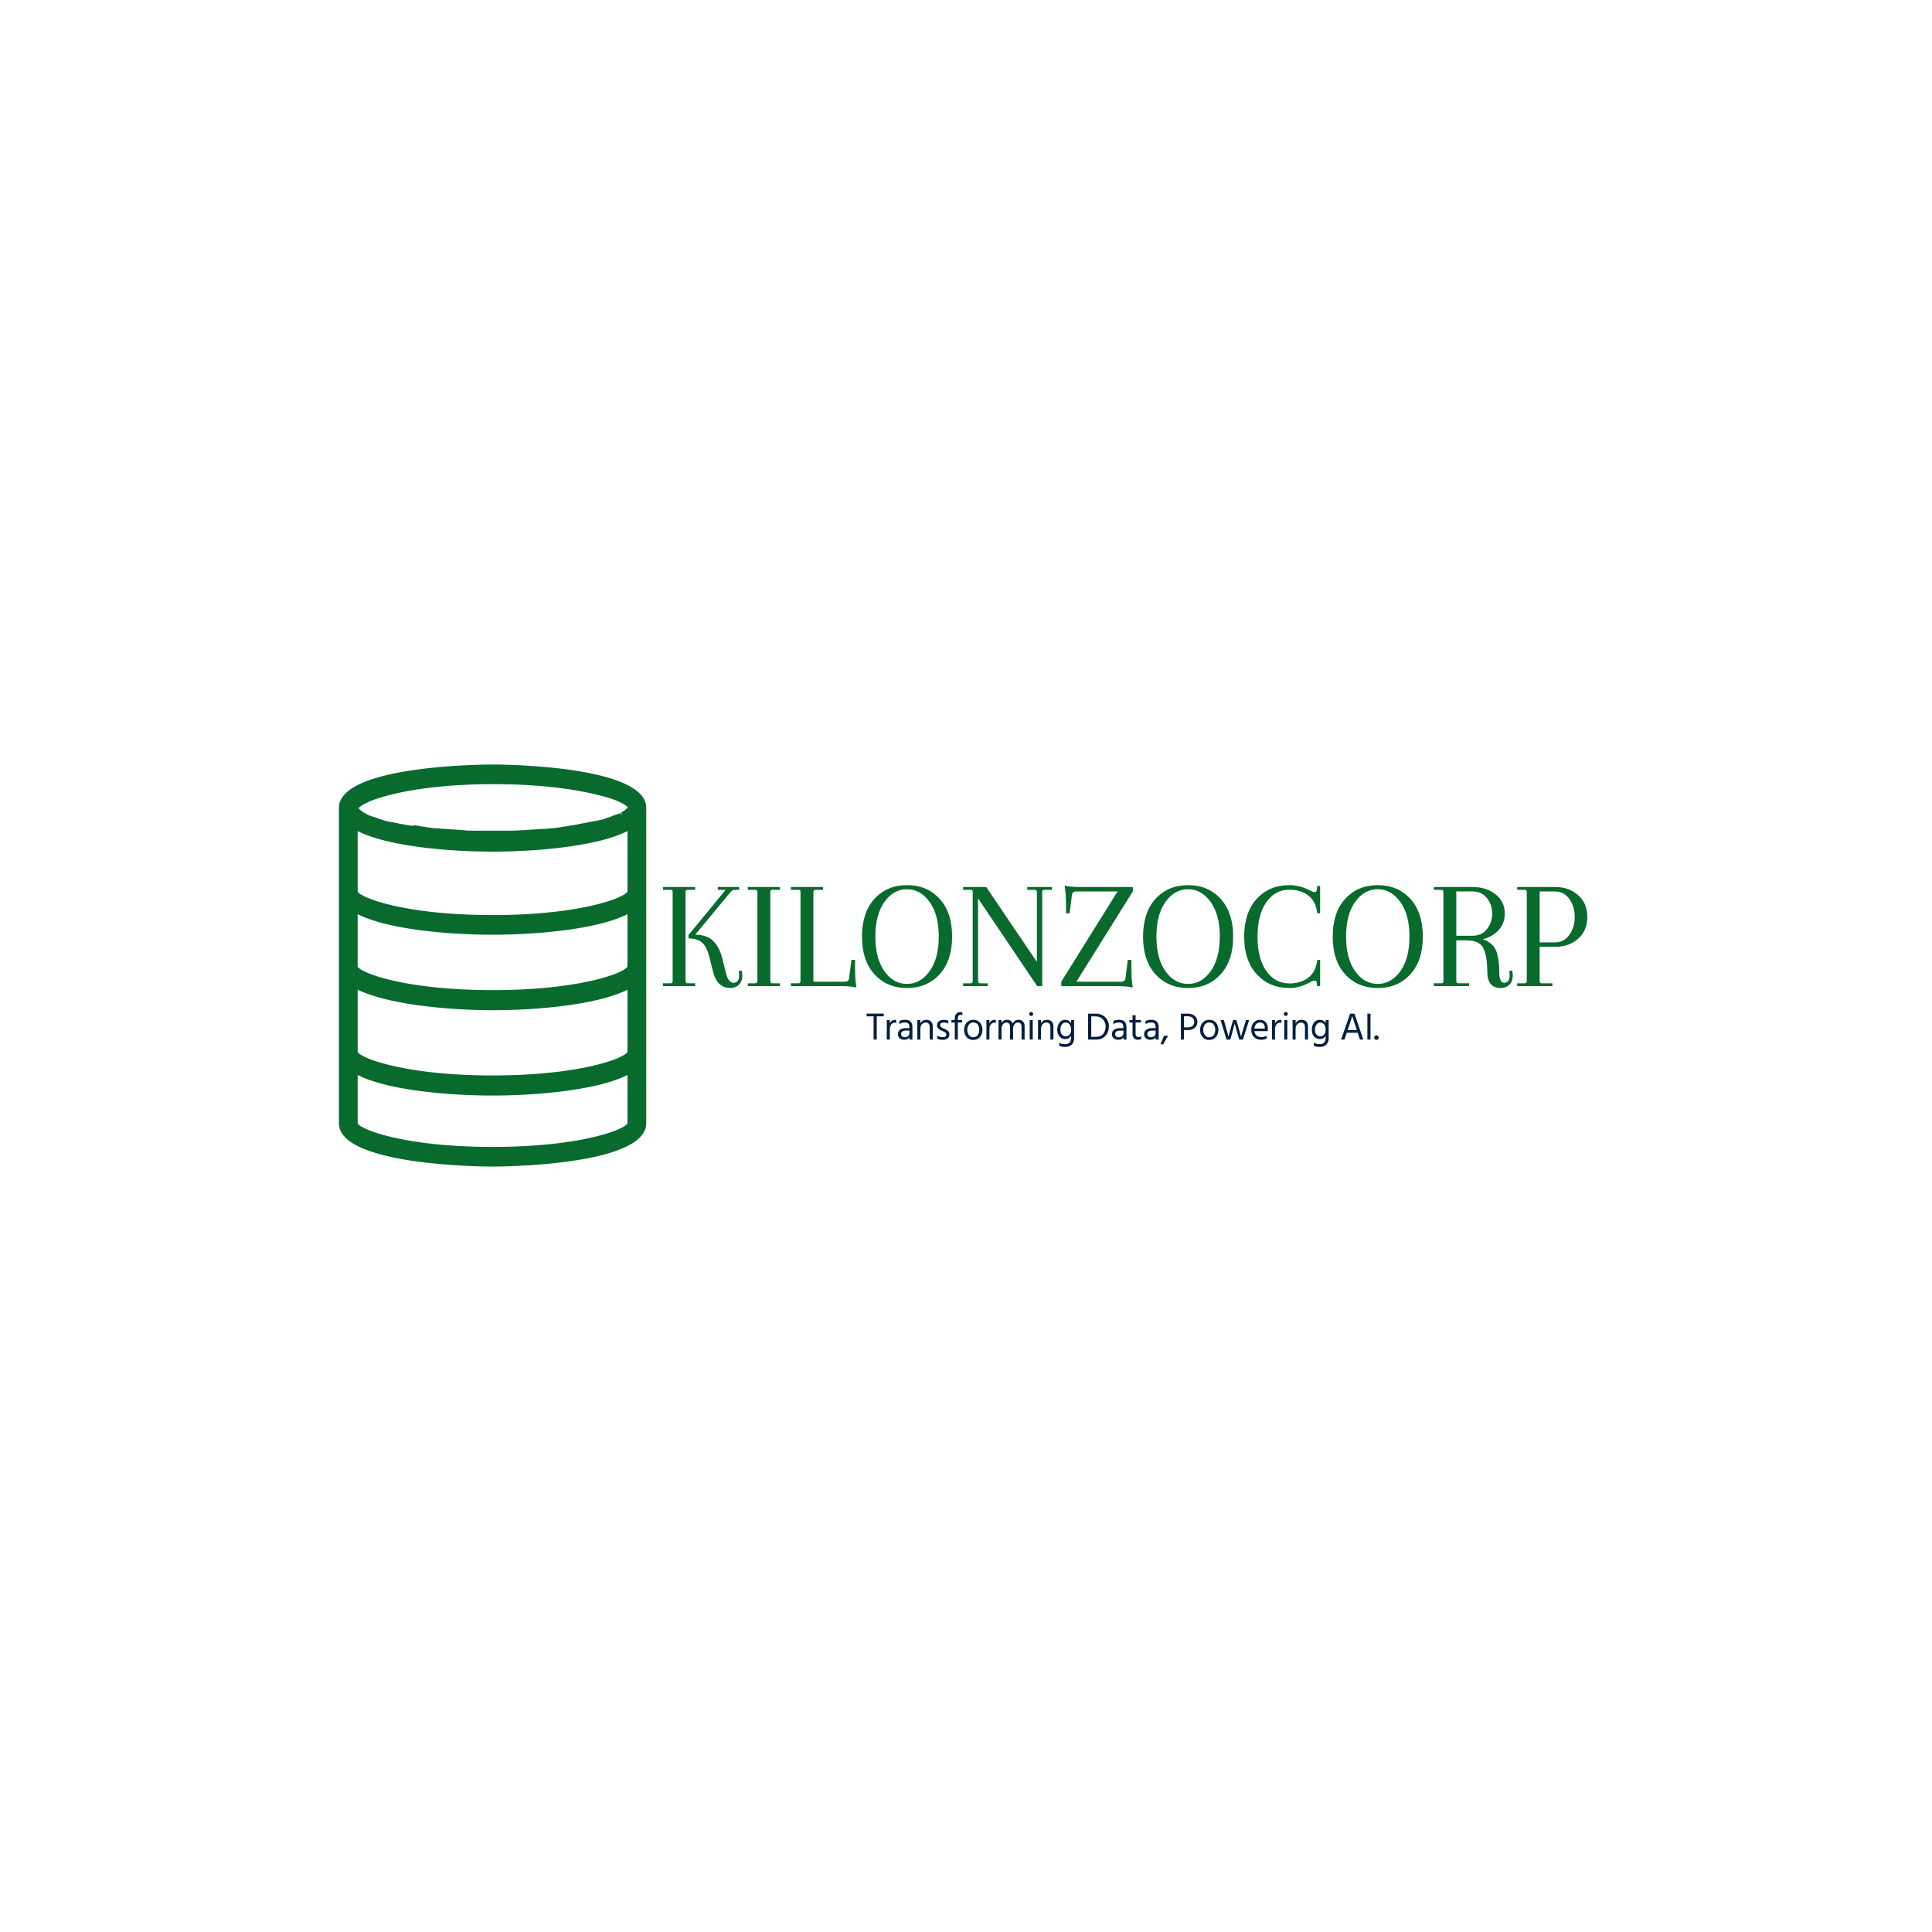 <svg xmlns="http://www.w3.org/2000/svg" xml:space="preserve" width="1500" height="1500" data-id="lg_vBQMUYpbj6lACG4ChP" data-version="1" viewBox="0 0 1500 1500"><path fill="#fff" stroke="transparent" d="M0 0h1500v1500H0z"/><g data-padding="20"><g transform="translate(-237.984 -247.057)scale(1.299)"><rect width="560" height="106.22" x="69.486" y="433.324" fill="none" rx="0" ry="0" transform="translate(505.35 264.12)"/><path fill="#096a2e" d="M585.236 776.564v-53.39q0-1.13-1.31-1.13h-4.42v-1.69h19.17v1.69h-4.41q-1.32 0-1.32 1.13v53.39q0 1.32 1.32 1.32h4.41v1.69h-19.17v-1.69h4.42q1.31 0 1.31-1.32m29.71-13.44 2.16 8.65q1.41 5.83 4.51 5.83 1.6 0 2.49-1.18.89-1.17.89-2.82 0-1.64-.28-3.05l1.79-.29q.37 1.41.37 3.11 0 3.38-2.02 5.35-2.02 1.98-5.21 1.98-7.9 0-10.34-10.06l-2.17-8.65q-1.59-6.11-4.41-8.51-2.82-2.39-7.99-2.39v-2.07l22.18-26.98h-4.7v-1.69h12.78v1.69h-2.53q-1.51 0-2.64 1.32l-21.05 25.47q7.24.1 10.9 3.95 3.67 3.85 5.27 10.34m20.96 13.45v-53.39q0-1.13-1.32-1.13h-4.42v-1.69h19.18v1.69h-4.42q-1.31 0-1.31 1.13v53.39q0 1.32 1.31 1.32h4.42v1.69h-19.18v-1.69h4.42q1.32 0 1.32-1.32m48.78 3h-28.76v-1.69h4.42q1.31 0 1.31-1.32v-53.39q0-1.13-1.31-1.13h-4.42v-1.69h19.18v1.69h-4.42q-1.32 0-1.32 1.13v53.77h18.71q2.44 0 2.63-2.07l1.41-11h2.16v4.42q0 8.27.85 12.13-3.01-.85-10.44-.85m21.2-7.04q-7.47-8.18-7.47-22.56t7.47-22.56 19.46-8.18q11.98 0 19.46 8.18 7.47 8.18 7.47 22.56t-7.47 22.56q-7.48 8.18-19.46 8.18-11.99 0-19.46-8.18m5.92-43.24q-5.4 7.61-5.4 20.68t5.4 20.68q5.41 7.61 13.49 7.61 8.09 0 13.54-7.61t5.45-20.68-5.45-20.68-13.54-7.61q-8.08 0-13.49 7.61m94.33 50.29h-3.01l-35.34-52.45v49.44q0 1.32 1.32 1.32h4.41v1.69h-14.66v-1.69h4.42q1.31 0 1.31-1.32v-53.39q0-1.13-1.31-1.13h-4.42v-1.69h13.82l30.27 44.74v-41.73q0-1.32-1.32-1.32h-4.42v-1.69h14.67v1.69h-4.42q-1.32 0-1.32 1.13Zm43.71 0h-32.33v-2.63l33.65-53.96h-24.63q-2.44 0-2.63 2.07l-1.41 11h-2.16v-4.42q0-8.27-.85-12.13 3.01.85 10.43.85h30.37v2.63l-33.75 53.96h26.7q2.44 0 2.63-2.07l1.41-11h2.16v4.42q0 8.27.85 12.13-3.01-.85-10.44-.85m24.02-7.05q-7.47-8.18-7.47-22.56t7.47-22.56 19.46-8.18q11.98 0 19.45 8.18 7.48 8.18 7.48 22.56t-7.48 22.56q-7.47 8.18-19.45 8.18-11.99 0-19.46-8.18m5.92-43.24q-5.4 7.61-5.4 20.68t5.4 20.68q5.41 7.61 13.49 7.61t13.54-7.61q5.45-7.61 5.45-20.68t-5.45-20.68q-5.46-7.61-13.54-7.61t-13.49 7.61m92.45 50.29h-1.79l-.09-1.32q-.09-1.97-1.5-1.97-.76 0-2.73 1.03-6.11 3.39-12.31 3.39-11.85 0-19.42-8.18-7.56-8.18-7.56-22.51 0-14.34 7.47-22.56 7.47-8.23 19.51-8.23 6.11 0 12.22 3.1 1.97 1.04 2.82 1.04 1.41 0 1.5-1.98l.09-1.59h1.79v16.26h-1.69q-.85-7.24-5.41-10.67t-11.32-3.43q-8.56 0-13.78 7.52-5.21 7.52-5.21 20.58 0 13.07 5.26 20.5 5.27 7.42 13.73 7.42 6.76 0 11.32-3.43t5.41-10.67h1.69Zm14.99-7.05q-7.47-8.18-7.47-22.56t7.47-22.56q7.48-8.18 19.46-8.18 11.99 0 19.46 8.18t7.47 22.56-7.47 22.56-19.46 8.18q-11.98 0-19.46-8.18m5.92-43.24q-5.4 7.61-5.4 20.68t5.4 20.68q5.41 7.61 13.49 7.61 8.09 0 13.54-7.61t5.45-20.68-5.45-20.68-13.54-7.61q-8.08 0-13.49 7.61m89.15 48.31q1.41 0 2.31-1.18.89-1.17.89-2.82 0-1.64-.28-3.05l1.78-.29q.38 1.41.38 3.11 0 3.38-2.02 5.35-2.02 1.98-5.22 1.98-7.99 0-7.99-9.68 0-9.69-2.44-14.25-2.45-4.55-9.97-4.55h-6.11v24.34q0 1.32 1.32 1.32h6.3v1.69h-21.06v-1.69h4.42q1.32 0 1.32-1.32v-53.39q0-1.13-1.32-1.13h-4.42v-1.69h23.41q7.89 0 13.44 4.32 5.55 4.33 5.55 11.57 0 5.82-3.62 9.82-3.62 3.99-9.54 5.5 6.67 2.25 8.46 8.08 1.41 4.8 1.41 11.38t3 6.58m-19.17-54.62h-9.5v26.51h9.5q5.64 0 8.79-3.95t3.15-9.3q0-5.36-3.15-9.31t-8.79-3.95m31.3-.93h-4.42v-1.69h22.94q7.99 0 13.49 4.84t5.5 13.02-5.5 13.02-13.49 4.84h-9.5v20.49q0 1.32 1.32 1.32h6.3v1.69h-21.06v-1.69h4.42q1.32 0 1.32-1.32v-53.39q0-1.13-1.32-1.13m18.05.94h-9.03v30.46h9.03q5.54 0 8.74-4.56t3.2-10.67-3.2-10.67-8.74-4.56"/><rect width="310.691" height="25.99" x="194.14" y="473.439" fill="none" rx="0" ry="0" transform="translate(504.85 317.87)"/><path fill="#001f3f" d="M711.396 796.024v1.63h-4.18v13.87h-1.87v-13.87h-4.18v-1.63Zm3.64 9.13v6.37h-1.82l.02-11.66h1.8v2.05q.92-2.17 3.17-2.17.41 0 .64.05v1.79q-.48-.16-.98-.16-1.22 0-2.03 1.13-.8 1.13-.8 2.6m8.99 4.97q1.24 0 1.98-.7.73-.71.73-1.79v-1.49h-2.02q-1.47 0-2.21.57-.73.58-.73 1.45 0 .88.57 1.42.58.54 1.68.54m2.74 1.4v-1.38q-.9 1.5-3.27 1.5-1.63 0-2.63-.97t-1-2.44q0-1.68 1.27-2.61 1.28-.93 3.49-.93h2.11v-.6q0-1.38-.62-2.08t-2.09-.7q-1.86 0-3.31.99v-1.82q1.31-.8 3.45-.8 4.39 0 4.39 4.46v7.38Zm13.93-8.03v8.03h-1.81v-7.54q0-1.29-.66-1.97-.65-.68-1.71-.68-1.31 0-2.27 1.01-.95 1.02-.95 2.81v6.37h-1.8v-11.66h1.8v2.02q1.03-2.18 3.68-2.18 1.7 0 2.71 1.03 1.01 1.04 1.01 2.76m9.96 4.94q0 1.49-1.04 2.36-1.05.88-2.87.88-2.11 0-3.42-.71v-1.78q1.54.92 3.31.92 1.06 0 1.61-.41t.55-1.13q0-.82-.61-1.28t-2.03-1.04q-1.32-.51-2.11-1.26-.79-.76-.79-2.05 0-1.45 1.09-2.31 1.09-.87 2.73-.87 1.81 0 2.92.51v1.73q-1.06-.65-2.9-.65-.92 0-1.46.43-.54.42-.54 1.09 0 .41.16.72t.63.61.69.41q.22.1.96.42 1.47.6 2.3 1.36.82.76.82 2.05m7.6-8.57v1.47h-2.57v10.19h-1.82v-10.19h-2v-1.47h2v-1.08q0-1.7.91-2.69t2.52-.99q.55 0 1.12.16v1.66q-.55-.19-1.05-.19-.74 0-1.21.51-.47.5-.47 1.56v1.06Zm12.14 5.86q0 2.6-1.47 4.31-1.48 1.7-4.05 1.7-2.51 0-3.97-1.69t-1.46-4.27q0-2.6 1.51-4.34 1.5-1.73 3.92-1.73 2.64 0 4.08 1.7t1.44 4.32m-9.06.03q0 1.81.96 3.09.97 1.28 2.58 1.28 1.75 0 2.69-1.26.94-1.25.94-3.11 0-1.93-.9-3.19-.89-1.25-2.73-1.25-1.66 0-2.6 1.29-.94 1.28-.94 3.15m13.24-.6v6.37h-1.81l.02-11.66h1.79v2.05q.92-2.17 3.18-2.17.41 0 .64.05v1.79q-.48-.16-.99-.16-1.22 0-2.02 1.13-.81 1.13-.81 2.6m21.03-1.63v8h-1.82v-7.54q0-2.65-2.23-2.65-1.11 0-1.98 1t-.87 2.82v6.37h-1.82v-7.54q0-2.65-2.23-2.65-1.11 0-1.98 1t-.87 2.82v6.37h-1.8v-11.66h1.8v1.89q.96-2.05 3.28-2.05 2.7 0 3.41 2.28.5-1.11 1.41-1.7.91-.58 2.04-.58 1.82 0 2.74 1.03.92 1.04.92 2.79m4.85-3.65v11.66h-1.82v-11.66Zm-.07-4.51q.34.35.34.85 0 .51-.34.84-.35.34-.85.34-.51 0-.84-.34-.33-.33-.33-.84 0-.5.33-.85.33-.34.84-.34.5 0 .85.34m12.44 8.13v8.03h-1.81v-7.54q0-1.29-.66-1.97t-1.71-.68q-1.31 0-2.27 1.01-.95 1.02-.95 2.81v6.37h-1.8v-11.66h1.8v2.02q1.03-2.18 3.68-2.18 1.7 0 2.71 1.03 1.01 1.04 1.01 2.76m12.36-3.63v10.72q0 2.67-1.47 4.01-1.47 1.35-3.79 1.35-2.12 0-3.61-.72v-1.81q1.47.85 3.45.85 1.67 0 2.64-.9t.97-2.81v-1.31q-1.15 1.98-3.43 1.98-2 0-3.42-1.47-1.41-1.47-1.41-4.09 0-2.6 1.31-4.28t3.43-1.68q2.39 0 3.52 2.09v-1.93Zm-8.18 5.75q0 1.95.96 2.98.97 1.02 2.19 1.02 1.26 0 2.24-.98.98-.97.98-2.91 0-2.23-.95-3.31-.94-1.08-2.18-1.08-1.5 0-2.37 1.19-.87 1.18-.87 3.09m21.24 5.91h-4.69v-15.5h4.6q3.42 0 5.62 2.13 2.2 2.12 2.2 5.5 0 3.36-2.04 5.62-2.04 2.25-5.69 2.25m-.12-13.85h-2.69v12.22h2.78q2.88 0 4.35-1.79 1.47-1.78 1.47-4.45 0-2.53-1.64-4.25-1.65-1.73-4.27-1.73m13.83 12.45q1.24 0 1.97-.7.74-.71.74-1.79v-1.49h-2.02q-1.48 0-2.21.57-.74.58-.74 1.45 0 .88.58 1.42.57.54 1.68.54m2.73 1.4v-1.38q-.89 1.5-3.26 1.5-1.64 0-2.64-.97t-1-2.44q0-1.68 1.28-2.61t3.48-.93h2.12v-.6q0-1.38-.62-2.08t-2.09-.7q-1.87 0-3.32.99v-1.82q1.31-.8 3.45-.8 4.4 0 4.4 4.46v7.38Zm10.59-2.02v1.72q-.76.42-1.7.42-3.45 0-3.45-3.52v-6.79h-1.86v-1.47h1.86v-2.9h1.82v2.9h3.22v1.47h-3.22v6.83q0 1.87 1.75 1.87.89 0 1.58-.53m5.93.62q1.24 0 1.97-.7.74-.71.74-1.79v-1.49h-2.02q-1.48 0-2.21.57-.74.58-.74 1.45 0 .88.58 1.42.57.54 1.68.54m2.73 1.4v-1.38q-.89 1.5-3.26 1.5-1.64 0-2.64-.97t-1-2.44q0-1.68 1.28-2.61t3.48-.93h2.12v-.6q0-1.38-.62-2.08t-2.09-.7q-1.87 0-3.32.99v-1.82q1.32-.8 3.45-.8 4.4 0 4.4 4.46v7.38Zm7.43-2.32-2.96 5.15h-1.59l2.14-5.15Zm11.9-3.38h-2.39v5.7h-1.86v-15.5h4.07q2.69 0 4.24 1.39 1.56 1.39 1.56 3.6 0 2.07-1.55 3.44-1.54 1.37-4.07 1.37m-.16-8.21h-2.23v6.62h2.39q1.75 0 2.74-.91t.99-2.31q0-1.56-1.01-2.48t-2.88-.92m18.32 8.11q0 2.6-1.47 4.31-1.47 1.7-4.05 1.7-2.5 0-3.96-1.69t-1.46-4.27q0-2.6 1.5-4.34 1.51-1.73 3.92-1.73 2.65 0 4.09 1.7 1.43 1.7 1.43 4.32m-9.06.03q0 1.81.97 3.09.96 1.28 2.57 1.28 1.75 0 2.69-1.26.95-1.25.95-3.11 0-1.93-.9-3.19-.9-1.25-2.74-1.25-1.65 0-2.6 1.29-.94 1.28-.94 3.15m17.24 1.95-1.06 3.82h-2.23l-3.59-11.66h1.93l1.13 3.86q.6 2.03 1 3.53.4 1.51.52 2.02l.11.48q.35-1.47 1.68-6.05l1.11-3.84h1.93l1.13 3.84 1.72 6.07q.32-1.35 1.77-6.07l1.17-3.84h1.87l-3.68 11.66h-2.23l-1.11-3.82-1.61-5.82q-.34 1.48-1.56 5.82m20.67 1.52v1.7q-1.36.72-3.32.72-2.64 0-4.26-1.63-1.62-1.62-1.62-4.29 0-2.78 1.44-4.39 1.45-1.61 3.73-1.61 2.19 0 3.47 1.4 1.29 1.41 1.29 3.98 0 .74-.11 1.36h-7.96q.21 1.73 1.31 2.65t2.9.92q1.95 0 3.13-.81m-4.03-7.91q-1.31 0-2.23.94t-1.08 2.69h6.25v-.46q0-1.45-.78-2.31t-2.16-.86m9.04 3.84v6.37h-1.82l.03-11.66h1.79v2.05q.92-2.17 3.17-2.17.42 0 .65.05v1.79q-.49-.16-.99-.16-1.22 0-2.03 1.13-.8 1.13-.8 2.6m7.35-5.28v11.66h-1.82v-11.66Zm-.07-4.51q.34.35.34.85 0 .51-.34.84-.35.34-.85.34-.51 0-.84-.34-.34-.33-.34-.84 0-.5.34-.85.33-.34.84-.34.5 0 .85.34m12.43 8.13v8.03h-1.82v-7.54q0-1.29-.65-1.97-.66-.68-1.72-.68-1.31 0-2.26 1.01-.96 1.02-.96 2.81v6.37h-1.79v-11.66h1.79v2.02q1.04-2.18 3.68-2.18 1.71 0 2.72 1.03 1.01 1.04 1.01 2.76m12.35-3.63v10.72q0 2.67-1.47 4.01-1.47 1.35-3.8 1.35-2.11 0-3.61-.72v-1.81q1.48.85 3.45.85 1.68 0 2.65-.9.96-.9.96-2.81v-1.31q-1.15 1.98-3.42 1.98-2 0-3.42-1.47-1.41-1.47-1.41-4.09 0-2.6 1.31-4.28t3.43-1.68q2.39 0 3.51 2.09v-1.93Zm-8.19 5.75q0 1.95.97 2.98.97 1.02 2.18 1.02 1.27 0 2.25-.98.97-.97.97-2.91 0-2.23-.94-3.31t-2.18-1.08q-1.5 0-2.37 1.19-.88 1.18-.88 3.09m19.82-.62-.3.87h5.49l-.29-.89-2.42-7.46q-.28.99-2.48 7.48m-.83 2.46-1.38 4.07h-2l5.4-15.5h2.58l5.31 15.5h-2l-1.36-4.07Zm14.2-11.43v15.5h-1.86v-15.5Zm4.52 13.37q.39.39.39.97 0 .57-.39.96t-.97.39q-.57 0-.96-.39t-.39-.96q0-.58.39-.97t.96-.39q.58 0 .97.39"/><path fill="#096a2e" d="M477.616 647.134c-3.738 0-91.848.267-91.848 25.899v188.502c0 25.632 88.11 25.899 91.848 25.899s91.848-.267 91.848-25.899V673.033c0-25.632-88.11-25.899-91.848-25.899m-80.634 39.783c17.889 9.078 53.934 12.282 80.634 12.282 26.433 0 62.745-3.204 80.634-12.282v36.045c-1.068 3.471-27.234 14.151-80.634 14.151-53.133 0-79.566-10.68-80.634-14.151Zm160.467-13.083c-.267.267-.801.534-1.068.801l-.267.267c-.534.267-1.068.534-1.87 1.068l.802 1.602-1.335-1.335c-.534.267-1.335.534-2.136.801l-.801.267c-.801.267-1.602.534-2.67 1.068l-.801.267c-1.068.267-1.87.534-2.937 1.068l-1.335.267c-1.068.267-2.136.534-3.471.801l-1.602.267-4.005.801c-.801.267-1.87.267-2.937.534l-2.67.534c-.801.267-1.87.267-2.67.534h-.534c-1.068.267-1.87.267-2.937.534s-2.136.267-3.471.534c-1.068.267-2.403.267-3.471.534-1.068 0-2.403.267-3.471.267-1.335.267-2.67.267-4.005.267-1.068 0-2.403.267-3.471.267-1.602 0-3.204.267-4.806.267l-3.471.267c-1.87 0-3.738.267-5.607.267h-24.297c-1.87 0-3.738 0-5.607-.267l-3.471-.267c-1.602 0-3.204-.267-4.806-.267-1.068 0-2.403-.267-3.471-.267-1.335 0-2.67-.267-4.005-.267-1.068 0-2.403-.267-3.471-.267-1.335-.267-2.403-.267-3.471-.534s-2.403-.267-3.471-.534-1.87-.267-2.937-.534l-1.87.267c-.8 0-1.601-.267-2.402-.267l-2.67-.534c-1.068-.267-2.136-.267-2.937-.534l-4.005-.801-1.602-.267a70 70 0 0 1-3.471-.801l-1.335-.534c-1.068-.267-2.136-.534-2.937-1.068l-1.068-.267-2.403-.801-.801-.267a8 8 0 0 1-2.136-1.068l-.267-.267c-.534-.267-1.335-.534-1.87-1.068l-.266-.267c-.534-.267-.801-.534-1.335-1.068l-.534-.534s0-.267.8-.801q.802-.801 2.404-1.602c.8-.534 1.602-.801 2.67-1.335.8-.534 1.869-.801 3.204-1.335 7.476-2.67 29.637-9.345 71.556-9.345 40.317 0 62.21 6.141 69.954 8.544 8.01 2.67 10.413 5.073 10.413 5.607-.534.267-.801.267-1.068.801m-160.467 62.745c17.889 9.078 53.934 12.282 80.634 12.282 26.433 0 62.745-3.204 80.634-12.282v31.239c-1.068 3.471-27.234 14.151-80.634 14.151-53.133 0-79.566-10.68-80.634-14.151Zm0 45.123c17.889 8.811 54.2 12.282 80.634 12.282s62.745-3.204 80.634-12.282v37.113c-1.068 3.471-27.234 14.151-80.634 14.151-53.133 0-79.566-10.68-80.634-14.151Zm0 50.997c17.889 9.078 53.934 12.282 80.634 12.282 26.433 0 62.745-3.204 80.634-12.282v28.836c-1.068 3.471-27.234 14.151-80.634 14.151-53.133 0-79.566-10.68-80.634-14.151Z"/></g><path fill="transparent" stroke="transparent" stroke-width="1.335" d="M250 589.786h1000v320.428H250z"/></g></svg>